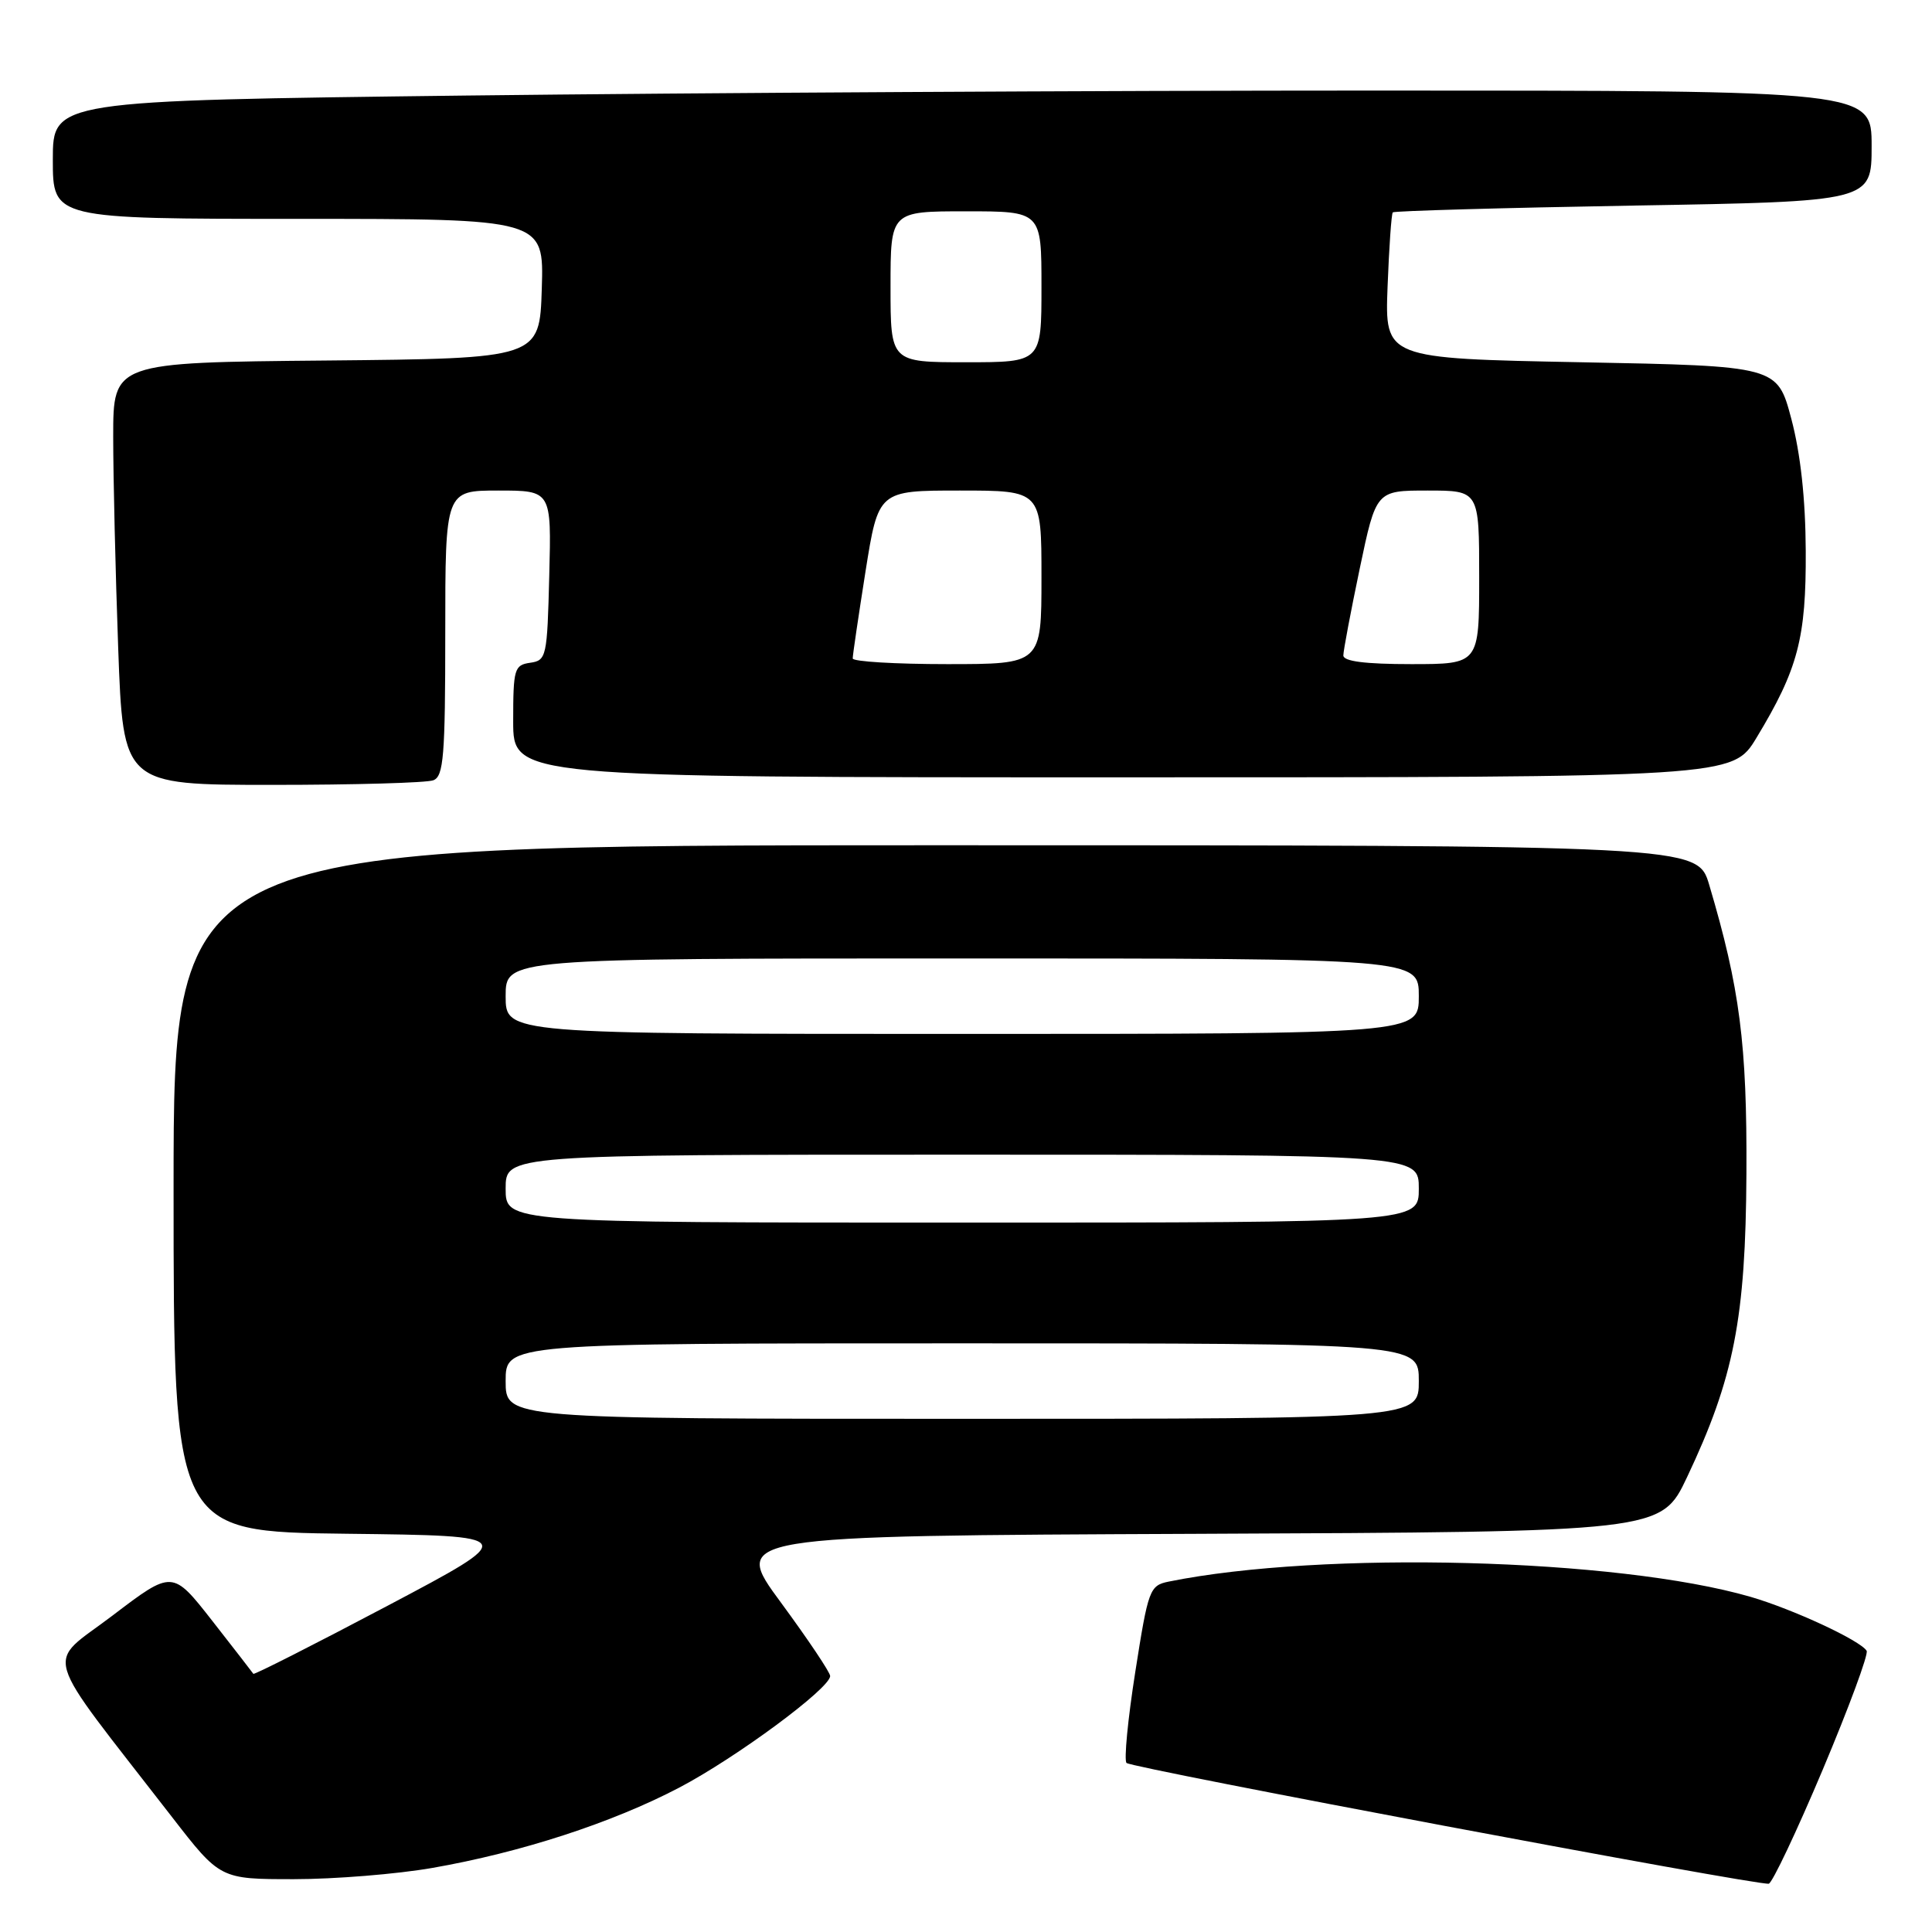 <?xml version="1.0" encoding="UTF-8" standalone="no"?>
<!DOCTYPE svg PUBLIC "-//W3C//DTD SVG 1.1//EN" "http://www.w3.org/Graphics/SVG/1.1/DTD/svg11.dtd" >
<svg xmlns="http://www.w3.org/2000/svg" xmlns:xlink="http://www.w3.org/1999/xlink" version="1.1" viewBox="0 0 256 256">
 <g >
 <path fill="currentColor"
d=" M 241.53 234.47 C 244.99 226.25 247.61 219.17 247.34 218.74 C 246.49 217.36 237.58 213.23 231.96 211.59 C 214.28 206.47 175.21 205.45 154.86 209.57 C 152.33 210.09 152.15 210.58 150.43 221.54 C 149.44 227.83 148.92 233.25 149.27 233.60 C 149.95 234.28 232.94 249.88 234.37 249.60 C 234.84 249.50 238.06 242.70 241.53 234.47 Z  M 57.29 247.51 C 69.02 245.46 81.07 241.55 90.00 236.87 C 97.53 232.92 110.00 223.71 110.00 222.08 C 110.00 221.60 107.06 217.22 103.48 212.35 C 96.95 203.50 96.95 203.50 158.53 203.24 C 220.11 202.98 220.11 202.98 223.54 195.74 C 229.76 182.60 231.31 174.69 231.41 155.50 C 231.50 138.35 230.54 130.93 226.48 117.25 C 224.92 112.00 224.92 112.00 123.96 112.00 C 23.00 112.00 23.00 112.00 23.00 157.48 C 23.00 202.96 23.00 202.96 45.94 203.23 C 68.89 203.50 68.89 203.50 51.32 212.79 C 41.65 217.90 33.66 221.95 33.57 221.79 C 33.47 221.63 31.02 218.47 28.12 214.76 C 22.85 208.03 22.85 208.03 14.91 214.07 C 5.99 220.86 5.14 217.97 22.78 240.75 C 29.17 249.00 29.17 249.00 38.95 249.00 C 44.33 249.00 52.59 248.33 57.29 247.51 Z  M 57.42 103.39 C 58.78 102.87 59.00 100.20 59.00 83.89 C 59.00 65.00 59.00 65.00 66.03 65.00 C 73.07 65.00 73.07 65.00 72.78 76.25 C 72.51 87.06 72.41 87.51 70.25 87.82 C 68.15 88.12 68.00 88.63 68.00 95.57 C 68.00 103.00 68.00 103.00 148.79 103.00 C 229.58 103.00 229.58 103.00 232.75 97.75 C 238.25 88.66 239.33 84.55 239.27 73.00 C 239.24 66.10 238.58 60.10 237.36 55.50 C 235.50 48.50 235.50 48.50 209.50 48.00 C 183.50 47.50 183.50 47.50 183.86 38.00 C 184.06 32.77 184.37 28.34 184.55 28.14 C 184.73 27.95 199.08 27.54 216.44 27.24 C 248.00 26.70 248.00 26.70 248.00 19.35 C 248.00 12.00 248.00 12.00 182.25 12.00 C 146.09 12.00 91.86 12.30 61.75 12.66 C 7.00 13.33 7.00 13.33 7.00 21.16 C 7.00 29.00 7.00 29.00 39.54 29.00 C 72.08 29.00 72.08 29.00 71.79 38.25 C 71.50 47.50 71.50 47.50 43.25 47.77 C 15.00 48.03 15.00 48.03 15.00 57.86 C 15.00 63.26 15.30 75.85 15.66 85.84 C 16.32 104.00 16.32 104.00 36.08 104.00 C 46.94 104.00 56.55 103.73 57.42 103.39 Z  M 67.00 183.00 C 67.00 178.00 67.00 178.00 127.50 178.00 C 188.00 178.00 188.00 178.00 188.00 183.00 C 188.00 188.00 188.00 188.00 127.50 188.00 C 67.00 188.00 67.00 188.00 67.00 183.00 Z  M 67.00 157.50 C 67.00 153.00 67.00 153.00 127.50 153.00 C 188.00 153.00 188.00 153.00 188.00 157.50 C 188.00 162.00 188.00 162.00 127.50 162.00 C 67.00 162.00 67.00 162.00 67.00 157.50 Z  M 67.00 132.00 C 67.00 127.00 67.00 127.00 127.50 127.00 C 188.00 127.00 188.00 127.00 188.00 132.00 C 188.00 137.00 188.00 137.00 127.50 137.00 C 67.00 137.00 67.00 137.00 67.00 132.00 Z  M 112.99 87.25 C 112.98 86.84 113.75 81.66 114.68 75.75 C 116.39 65.00 116.39 65.00 127.19 65.00 C 138.00 65.00 138.00 65.00 138.00 76.50 C 138.00 88.00 138.00 88.00 125.50 88.00 C 118.62 88.00 113.00 87.66 112.99 87.25 Z  M 178.00 86.85 C 178.00 86.22 178.98 81.04 180.17 75.35 C 182.34 65.00 182.34 65.00 189.17 65.00 C 196.00 65.00 196.00 65.00 196.00 76.50 C 196.00 88.00 196.00 88.00 187.00 88.00 C 180.88 88.00 178.00 87.63 178.00 86.85 Z  M 118.00 38.00 C 118.00 28.00 118.00 28.00 128.00 28.00 C 138.00 28.00 138.00 28.00 138.00 38.00 C 138.00 48.00 138.00 48.00 128.00 48.00 C 118.00 48.00 118.00 48.00 118.00 38.00 Z "/>
</g>
</svg>